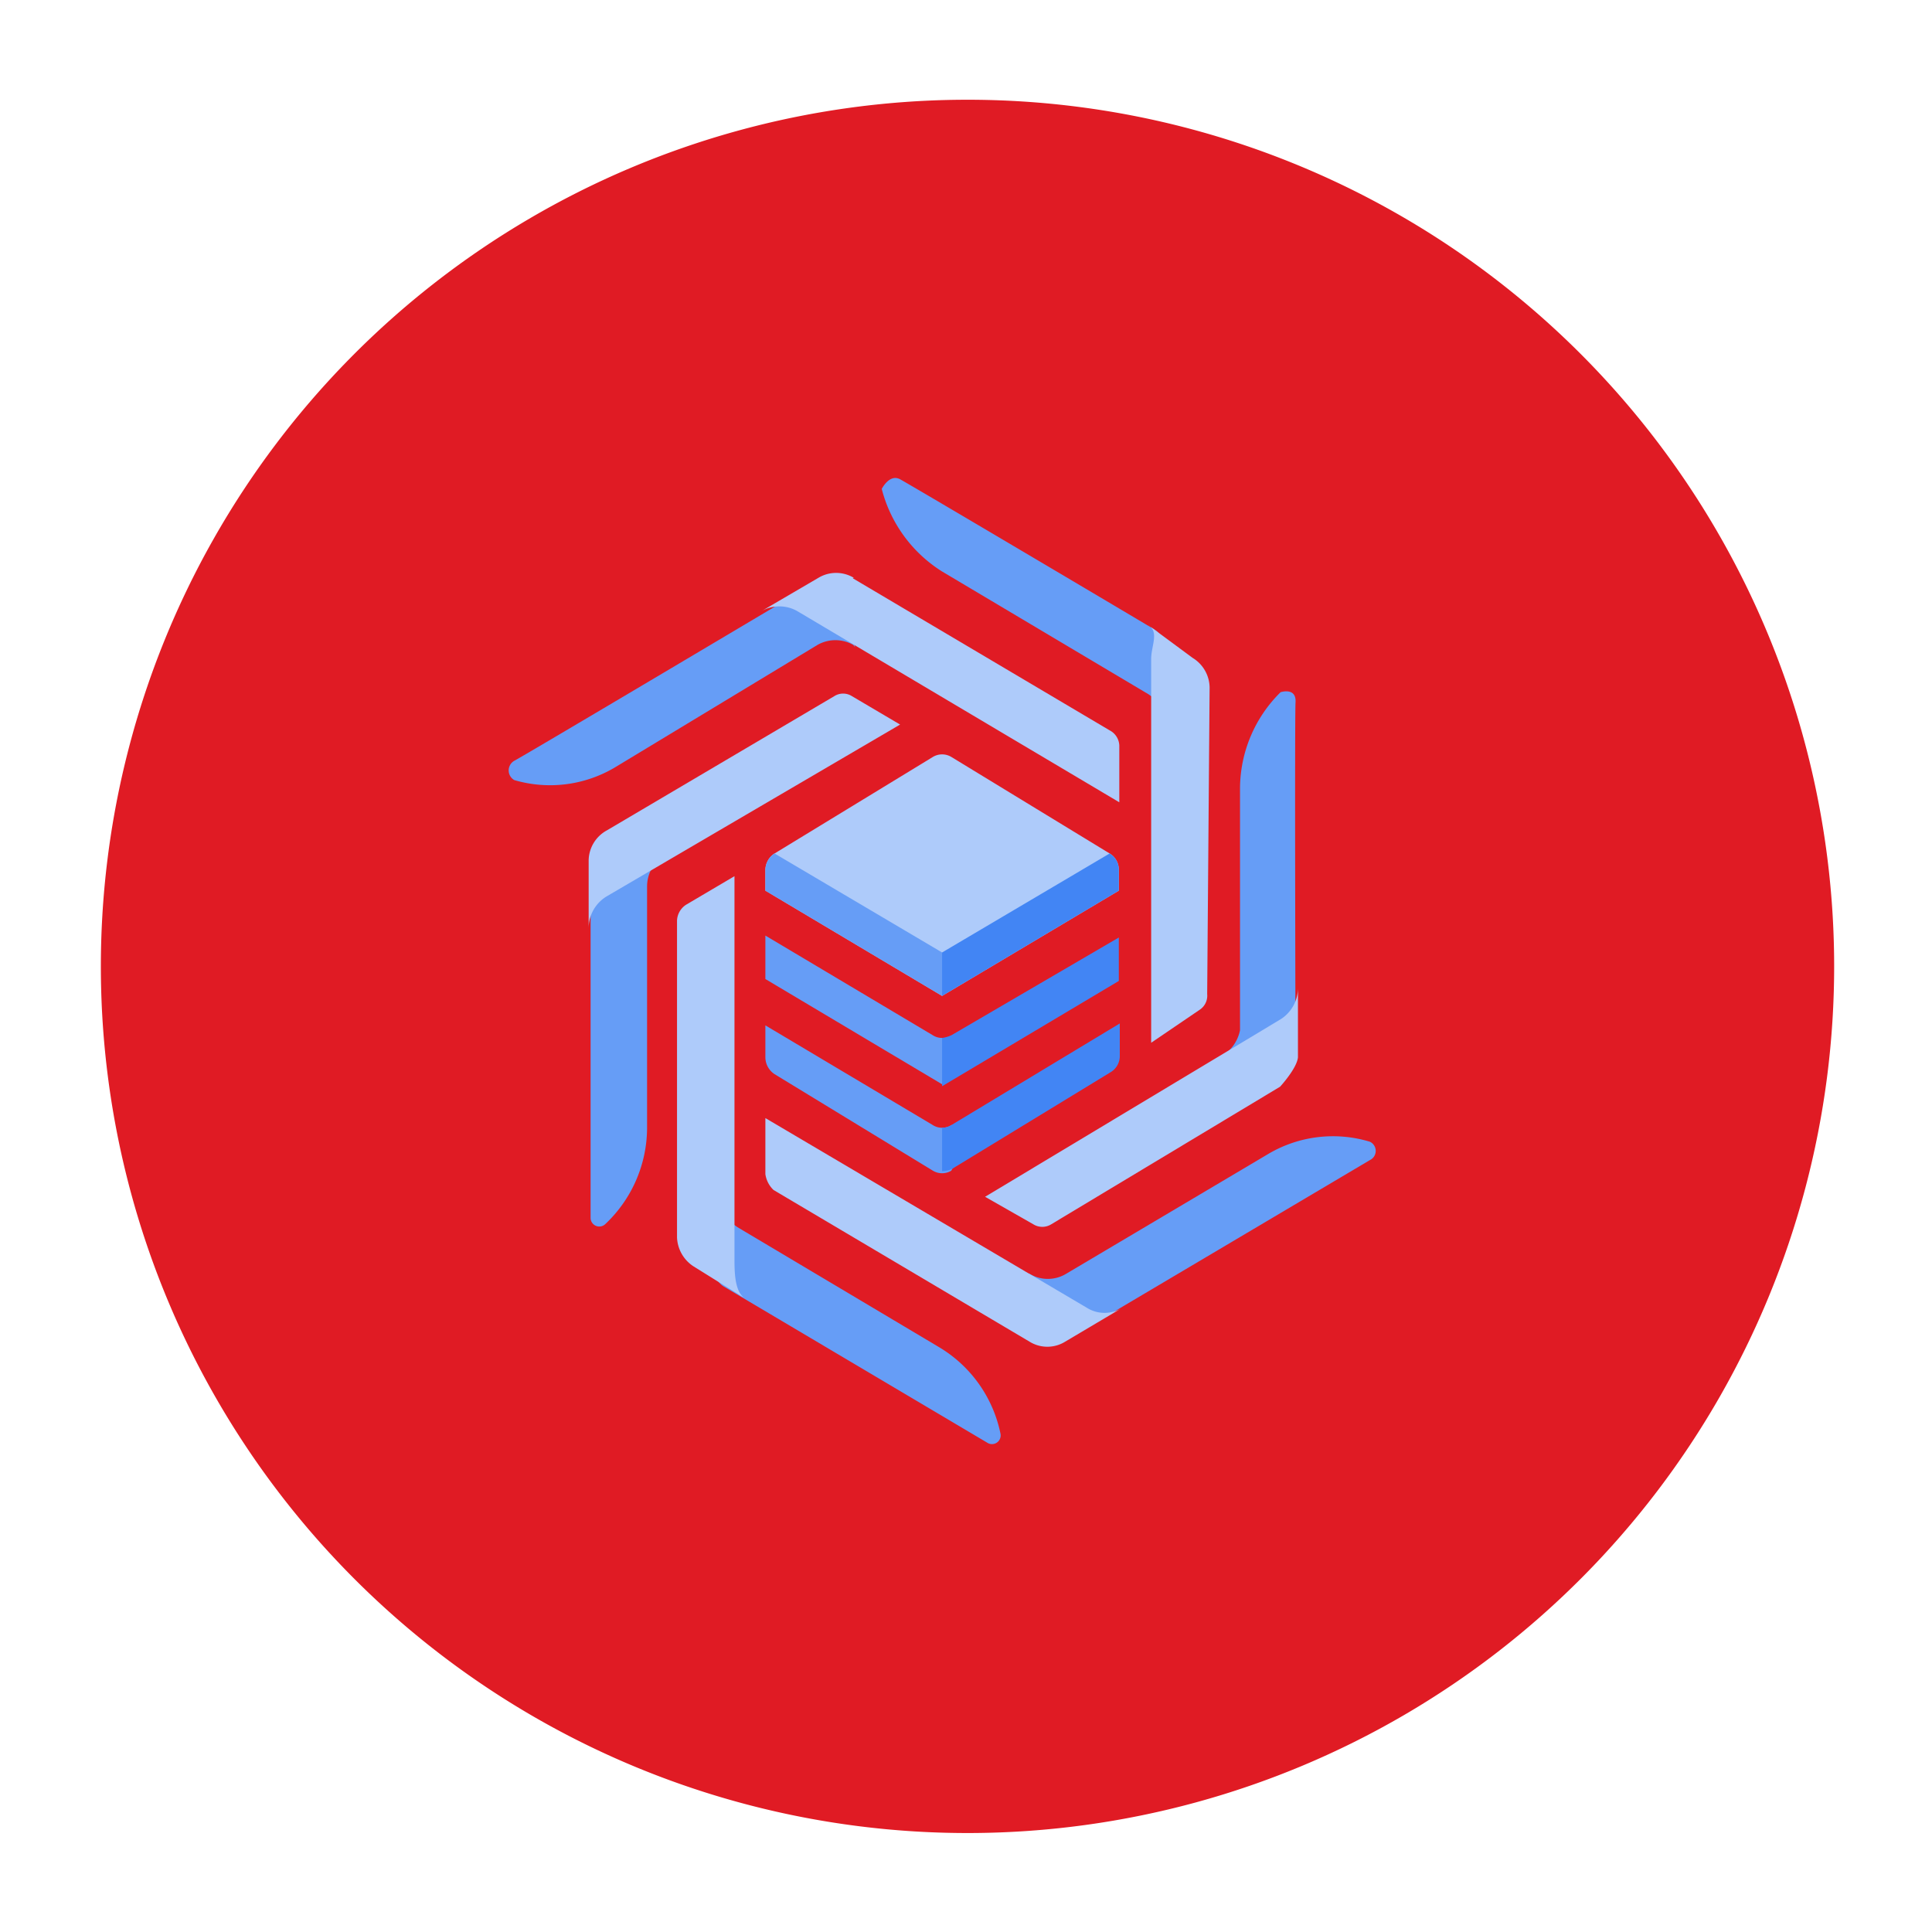 <?xml version="1.0" encoding="UTF-8" standalone="no"?>
<svg
   xmlns:dc="http://purl.org/dc/elements/1.1/"
   xmlns:cc="http://creativecommons.org/ns#"
   xmlns:rdf="http://www.w3.org/1999/02/22-rdf-syntax-ns#"
   xmlns:svg="http://www.w3.org/2000/svg"
   xmlns="http://www.w3.org/2000/svg"
   xmlns:sodipodi="http://sodipodi.sourceforge.net/DTD/sodipodi-0.dtd"
   xmlns:inkscape="http://www.inkscape.org/namespaces/inkscape"
   width="248.0px"
   height="248.0px"
   viewBox="0 0 248.0 248.0"
   version="1.1"
   id="SVGRoot"
   sodipodi:docname="cloud-bigtable-512_color.svg"
   inkscape:version="1.0.2-2 (e86c870879, 2021-01-15)">
  <defs
     id="defs1402">
    <inkscape:path-effect
       effect="fillet_chamfer"
       id="path-effect2040"
       is_visible="true"
       lpeversion="1"
       satellites_param="F,0,0,1,0,0,0,1 @ F,0,0,1,0,6.076,0,1 @ F,0,0,1,0,6.145,0,1 @ F,0,0,1,0,0,0,1"
       unit="px"
       method="auto"
       mode="F"
       radius="0"
       chamfer_steps="1"
       flexible="false"
       use_knot_distance="true"
       apply_no_radius="true"
       apply_with_radius="true"
       only_selected="true"
       hide_knots="false" />
    <style
       id="style1979">.cls-1{fill:url(#GreenGradient);}.cls-2{fill:#fff;}</style>
    <linearGradient
       id="GreenGradient"
       x1="-522.53"
       y1="465.47"
       x2="-416.47"
       y2="571.53"
       gradientTransform="rotate(-90,-288.67,-93.778)"
       gradientUnits="userSpaceOnUse">
      <stop
         offset="0"
         stop-color="#1b660f"
         id="stop1981" />
      <stop
         offset="1"
         stop-color="#6cae3e"
         id="stop1983" />
    </linearGradient>
    <linearGradient
       id="BlueGradient"
       x1="-15.53"
       y1="90.53"
       x2="90.53"
       y2="-15.53"
       gradientUnits="userSpaceOnUse"
       gradientTransform="translate(284.59,-17.798)">
      <stop
         offset="0"
         stop-color="#2e27ad"
         id="stop4" />
      <stop
         offset="1"
         stop-color="#527fff"
         id="stop6" />
    </linearGradient>
    <linearGradient
       id="BlueGradient-0"
       x1="-135.73"
       y1="248.65"
       x2="14.27"
       y2="248.65"
       gradientTransform="matrix(1.21,-1.21,1.21,1.21,113.492,-339.315)"
       gradientUnits="userSpaceOnUse">
      <stop
         offset="0"
         stop-color="#2e27ad"
         id="stop4-9" />
      <stop
         offset="1"
         stop-color="#527fff"
         id="stop6-8" />
    </linearGradient>
    <linearGradient
       id="a"
       gradientTransform="matrix(10.949,0,0,-10.949,-716.333,1823.632)"
       gradientUnits="userSpaceOnUse"
       x1="62.57"
       x2="25.03"
       y1="150.13"
       y2="85.11">
      <stop
         offset="0"
         stop-color="#0052cc"
         id="stop2" />
      <stop
         offset=".92"
         stop-color="#2684ff"
         id="stop4-5" />
    </linearGradient>
  </defs>
  <sodipodi:namedview
     id="base"
     pagecolor="#101010"
     bordercolor="#666666"
     borderopacity="1.0"
     inkscape:pageopacity="0"
     inkscape:pageshadow="2"
     inkscape:zoom="1.6535746"
     inkscape:cx="124"
     inkscape:cy="124"
     inkscape:document-units="px"
     inkscape:current-layer="layer2"
     inkscape:document-rotation="0"
     showgrid="true"
     inkscape:window-width="1366"
     inkscape:window-height="705"
     inkscape:window-x="-8"
     inkscape:window-y="-8"
     inkscape:window-maximized="1"
     inkscape:snap-global="false"
     showguides="true">
    <inkscape:grid
       type="xygrid"
       id="grid1972" />
  </sodipodi:namedview>
  <g
     inkscape:groupmode="layer"
     id="layer3"
     inkscape:label="BG" />
  <g
     inkscape:groupmode="layer"
     id="layer4"
     inkscape:label="Bounding Box" />
  <g
     inkscape:groupmode="layer"
     id="layer2"
     inkscape:label="Top">
    <path
       style="fill:#e01b24;fill-opacity:1;stroke:none;stroke-width:3;stroke-linecap:round;stroke-linejoin:round;stroke-miterlimit:4;stroke-dasharray:none;stroke-opacity:1;paint-order:normal"
       id="path883"
       sodipodi:type="arc"
       sodipodi:cx="154.57903"
       sodipodi:cy="83.172447"
       sodipodi:rx="111.24604"
       sodipodi:ry="111.24604"
       sodipodi:start="5.9893981"
       sodipodi:end="5.9807042"
       sodipodi:open="true"
       sodipodi:arc-type="arc"
       d="M 261.059,50.958 A 111.246,111.246 0 0 1 187.025,189.582 111.246,111.246 0 0 1 48.24,115.85 111.246,111.246 0 0 1 121.671,-23.095 111.246,111.246 0 0 1 260.775,50.033"
       transform="rotate(16.684)" />
    <g
       id="g120"
       transform="matrix(6.198,0,0,6.198,46.556,48.94)">
      <path
         class="cls-1"
         d="M 16.22,6.45 12,3.94 A 2.86,2.86 0 0 1 10.75,2.23 c 0,0 0.16,-0.32 0.38,-0.2 0.22,0.12 3.5,2.06 5.25,3.1 0.63,0.37 0.24,2 0.24,2 a 0.77,0.77 0 0 0 -0.4,-0.68 z"
         id="path8-2"
         style="fill:#669df6;fill-opacity:1" />
      <path
         class="cls-2"
         d="m 17.49,12.69 a 0.35,0.35 0 0 1 -0.16,0.33 l -1,0.68 V 5.75 c 0,-0.27 0.17,-0.56 -0.06,-0.7 l 0.92,0.68 a 0.73,0.73 0 0 1 0.35,0.65 z"
         id="path10-8"
         style="fill:#aecbfa;fill-opacity:1" />
      <path
         class="cls-1"
         d="M 12,13.6 A 0.36,0.36 0 0 1 11.8,13.54 L 8.34,11.48 v 0.9 l 3.66,2.18 0.29,-0.57 c 0,0 -0.22,-0.39 -0.29,-0.39 z"
         id="path12-8"
         style="fill:#669df6;fill-opacity:1" />
      <path
         class="cls-1"
         d="m 12.2,15.4 a 0.36,0.36 0 0 1 -0.4,0 L 8.34,13.34 V 14 a 0.42,0.42 0 0 0 0.19,0.35 l 3.28,2 a 0.37,0.37 0 0 0 0.38,0 2,2 0 0 0 0.2,-0.52 L 12.2,15.44 Z"
         id="path14-9"
         style="fill:#669df6;fill-opacity:1" />
      <path
         class="cls-2"
         d="m 12,12.73 3.66,-2.18 V 10.12 A 0.39,0.39 0 0 0 15.47,9.78 l -3.28,-2 a 0.37,0.37 0 0 0 -0.38,0 l -3.28,2 a 0.41,0.41 0 0 0 -0.19,0.34 v 0.43 z"
         id="path16-7"
         style="fill:#aecbfa;fill-opacity:1" />
      <path
         class="cls-1"
         d="M 12,11.83 8.53,9.78 a 0.41,0.41 0 0 0 -0.19,0.34 v 0.43 l 3.66,2.18 0.28,-0.56 z"
         id="path18-8"
         style="fill:#669df6;fill-opacity:1" />
      <path
         class="cls-3"
         d="m 12,13.6 v 1 l 3.66,-2.18 v -0.9 L 12.2,13.54 A 0.65,0.65 0 0 1 12,13.6 Z"
         id="path20-9"
         style="fill:#4285f4;fill-opacity:1" />
      <path
         class="cls-3"
         d="M 12.2,15.4 A 0.36,0.36 0 0 1 12,15.46 c 0,0.28 0,0.9 0,0.9 a 0.5,0.5 0 0 0 0.21,-0.05 l 3.28,-2 a 0.39,0.39 0 0 0 0.19,-0.35 V 13.3 Z"
         id="path22-3"
         style="fill:#4285f4;fill-opacity:1" />
      <path
         class="cls-3"
         d="M 15.47,9.78 12,11.83 v 0.9 l 3.66,-2.18 V 10.12 A 0.39,0.39 0 0 0 15.47,9.78 Z"
         id="path24-4"
         style="fill:#4285f4;fill-opacity:1" />
      <path
         class="cls-1"
         d="M 7.78,17.53 11.93,20 a 2.72,2.72 0 0 1 1.28,1.8 0.18,0.18 0 0 1 -0.28,0.18 L 7.48,18.75 C 6.95,18.43 7.41,16.87 7.41,16.87 a 0.77,0.77 0 0 0 0.37,0.66 z"
         id="path26-7"
         style="fill:#669df6;fill-opacity:1" />
      <path
         class="cls-2"
         d="M 6.51,17.73 V 11.17 A 0.41,0.41 0 0 1 6.7,10.84 l 1,-0.59 v 7.91 c 0,0.27 0,0.69 0.21,0.83 L 6.85,18.33 a 0.75,0.75 0 0 1 -0.34,-0.6 z"
         id="path28-9"
         style="fill:#aecbfa;fill-opacity:1" />
      <path
         class="cls-1"
         d="m 10.16,5.46 a 0.75,0.75 0 0 0 -0.74,0 L 5.22,8 a 2.63,2.63 0 0 1 -2.08,0.26 0.23,0.23 0 0 1 0,-0.4 C 3.32,7.77 9.46,4.12 9.46,4.12 9.69,3.98 10.2,5.51 10.2,5.51 Z"
         id="path30-0"
         style="fill:#669df6;fill-opacity:1" />
      <path
         class="cls-2"
         d="m 10.15,4.08 5.32,3.15 a 0.37,0.37 0 0 1 0.2,0.31 V 8.72 L 9,4.76 a 0.75,0.75 0 0 0 -0.74,0 L 9.44,4.07 a 0.71,0.71 0 0 1 0.73,0 z"
         id="path32-3"
         style="fill:#aecbfa;fill-opacity:1" />
      <path
         class="cls-1"
         d="m 13.82,18.49 a 0.73,0.73 0 0 0 0.74,0 L 18.76,16 a 2.63,2.63 0 0 1 2.1,-0.25 0.21,0.21 0 0 1 0,0.38 l -6.33,3.75 c -0.22,0.14 -0.74,-1.4 -0.74,-1.4 z"
         id="path34-8"
         style="fill:#669df6;fill-opacity:1" />
      <path
         class="cls-2"
         d="M 8.51,16.75 A 0.56,0.56 0 0 1 8.34,16.42 V 15.26 L 15,19.19 a 0.69,0.69 0 0 0 0.73,0 l -1.18,0.7 a 0.7,0.7 0 0 1 -0.74,0 z"
         id="path36-6"
         style="fill:#aecbfa;fill-opacity:1" />
      <path
         class="cls-1"
         d="m 6.26,9.81 a 0.76,0.76 0 0 0 -0.37,0.65 v 5 a 2.75,2.75 0 0 1 -0.87,2 0.18,0.18 0 0 1 -0.3,-0.13 V 9.77 c 0,-0.28 1.54,0 1.54,0 z"
         id="path38-3"
         style="fill:#669df6;fill-opacity:1" />
      <path
         class="cls-2"
         d="m 9.77,6.52 a 0.34,0.34 0 0 1 0.36,0 l 1,0.59 -6.08,3.56 A 0.77,0.77 0 0 0 4.68,11.33 V 9.94 A 0.72,0.72 0 0 1 5.06,9.3 Z"
         id="path40-2"
         style="fill:#aecbfa;fill-opacity:1" />
      <path
         class="cls-1"
         d="m 18.17,13.44 v -5 a 2.81,2.81 0 0 1 0.84,-2 c 0,0 0.33,-0.11 0.31,0.21 -0.02,0.32 0,7.37 0,7.37 -0.31,0.37 -1.61,0 -1.61,0 a 0.81,0.81 0 0 0 0.46,-0.58 z"
         id="path42-5"
         style="fill:#669df6;fill-opacity:1" />
      <path
         class="cls-2"
         d="m 19,14.61 -4.74,2.85 a 0.35,0.35 0 0 1 -0.37,0 l -1,-0.57 6.11,-3.67 a 0.77,0.77 0 0 0 0.37,-0.66 V 14 C 19.35,14.23 19,14.61 19,14.61 Z"
         id="path44-7"
         style="fill:#aecbfa;fill-opacity:1" />
    </g>
  </g>
</svg>
